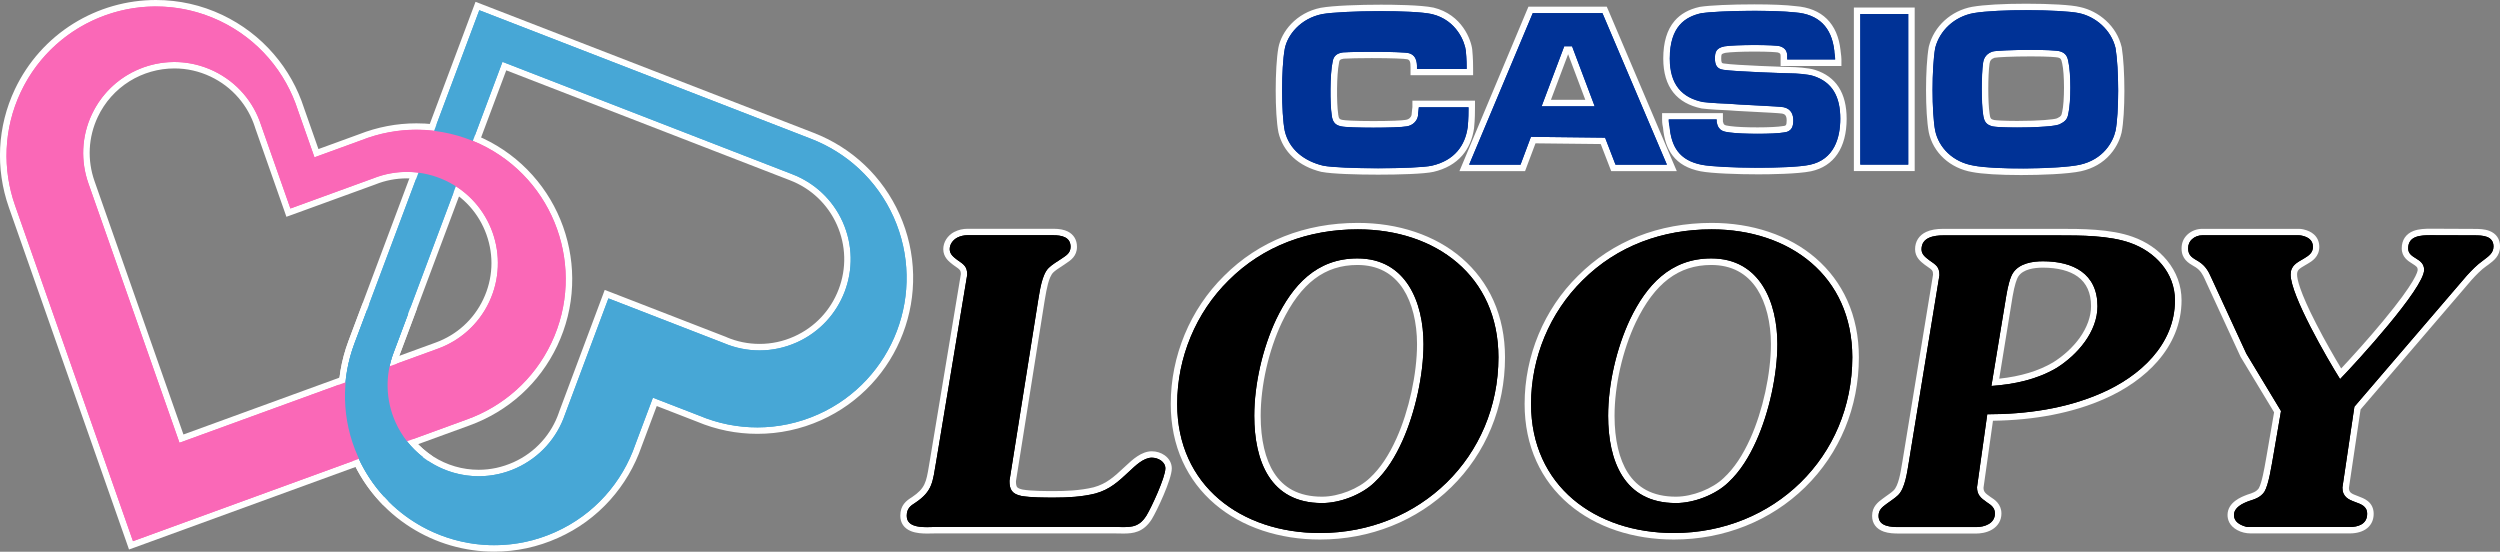 <?xml version="1.0" encoding="utf-8"?>
<!-- Generator: Adobe Illustrator 26.0.3, SVG Export Plug-In . SVG Version: 6.00 Build 0)  -->
<svg version="1.1" id="Layer_1" xmlns="http://www.w3.org/2000/svg" xmlns:xlink="http://www.w3.org/1999/xlink" x="0px" y="0px"
	 viewBox="0 0 3839 847.2" style="enable-background:new 0 0 3839 847.2;" xml:space="preserve">
<rect x="0" y="0" width="3839" height="847.2" fill="#808080" stroke="none"/>
<style type="text/css">
	.st0{fill:#47A7D6;}
	.st1{fill:#FFFFFF;}
	.st2{fill:#FA68B7;}
	.st3{fill:#003296;}
</style>
<g>
	<g>
		<g>
			<g>
				<path class="st0" d="M759,842.2c-92.2,0-176.2-54.4-213.9-138.5c-25.4-56.5-27.3-119.7-5.4-178L733.1,9.2l514.2,199.3
					c58,22.5,104,66,129.3,122.5c25.6,57.1,27.4,120.8,5.1,179.2c-22.3,58.5-66,104.8-123.1,130.5c-30.5,13.6-62.7,20.5-95.7,20.5
					c0,0,0,0,0,0c-31.3,0-61.9-6.2-90.8-18.3l-66.6-25.8L980.5,684c-10.3,30-26.3,57.2-47.4,80.7c-21.9,24.3-48.3,43.5-78.4,57
					C824.3,835.3,792.1,842.2,759,842.2z M608.8,543.8c-12.6,33.6-11.6,70.1,3.1,102.6c21.7,48.5,70.1,79.9,123.3,79.9
					c19.1,0,37.6-4,55.1-11.9c34-15.3,60.5-44.2,72.5-79.4l68.6-183.4l182.5,70.8c16.7,7,34.4,10.6,52.4,10.6c19,0,37.6-4,55.1-11.8
					c67.9-30.5,98.4-110.5,68-178.4c-14.6-32.6-41.1-57.7-74.5-70.6L774.5,101.5L608.8,543.8z"/>
				<path class="st1" d="M736,15.7l509.5,197.5c54.4,21.1,100.8,62.6,126.6,119.9c51.8,115.6,0.1,251.2-115.5,303.1
					c-30.5,13.6-62.4,20.1-93.7,20.1c-30.8,0-61-6.2-89-18l-71.3-27.6l-26.9,71.6c-19.9,58-62.8,107.8-123.1,134.8
					c-30.5,13.7-62.3,20.1-93.7,20.1c-87.6,0-171.2-50.5-209.4-135.6c-25.8-57.4-25.8-119.6-5.3-174.2L736,15.7 M735.1,731.3
					c19.1,0,38.6-3.9,57.2-12.3c36.8-16.5,63.1-46.9,75.2-82.3l66.8-178.5l177.7,68.9c17.1,7.2,35.6,11,54.3,11
					c19.1,0,38.6-4,57.2-12.3c70.5-31.6,102.1-114.4,70.5-185c-15.7-35-44.1-60.4-77.3-73.2L771.6,95L604.1,542.1
					c-12.5,33.3-12.5,71.4,3.2,106.4C630.6,700.5,681.6,731.3,735.1,731.3 M730.2,2.8l-3.5,9.4L535,523.9
					c-22.3,59.5-20.4,124.1,5.5,181.8c19.3,42.9,50.3,78.9,89.9,104c38.6,24.5,83,37.4,128.6,37.4c33.8,0,66.7-7.1,97.7-21
					c30.8-13.7,57.7-33.3,80.1-58.2c21.5-24,37.8-51.7,48.4-82.3l23.3-62.1l61.8,24c29.5,12.4,60.7,18.7,92.7,18.7
					c33.8,0,66.7-7,97.8-20.9c29.5-13.2,55.5-31.9,77.3-55.3c21.1-22.7,37.4-48.9,48.4-77.9c11.1-29,16.3-59.4,15.7-90.4
					c-0.7-32-7.7-63.2-20.9-92.7c-25.9-57.7-72.8-102.2-132.1-125.1L739.6,6.4L730.2,2.8L730.2,2.8z M735.1,721.4
					c-24.8,0-48.9-7-69.9-20.4c-21.5-13.7-38.4-33.2-48.8-56.6c-14.1-31.4-15.1-66.5-3-98.8l164-437.6l435.8,168.9
					c32.2,12.4,57.7,36.6,71.8,68c14.2,31.7,15.2,67,2.8,99.5c-12.4,32.4-36.6,58.1-68.3,72.3c-16.9,7.6-34.7,11.4-53.1,11.4
					c-17.4,0-34.4-3.4-50.5-10.2l-0.1-0.1l-0.1-0.1l-177.7-68.9l-9.4-3.6l-3.5,9.4l-66.8,178.5l0,0.1l0,0.1
					c-5.7,16.7-14.6,31.8-26.3,44.8c-12.1,13.5-26.8,24.2-43.5,31.7C771.3,717.5,753.4,721.4,735.1,721.4L735.1,721.4z"/>
			</g>
			<g>
				<path class="st2" d="M18.4,317.1c-20.6-58.7-17.4-121.9,9-177.9c19.3-40.9,49.8-75.1,88.1-98.8C152.8,17.2,195.6,5,239.4,5
					c34.7,0,68.3,7.6,99.9,22.5c29.9,14.2,55.8,33.9,77.2,58.7c20.6,23.9,36,51.4,45.7,81.6l23.7,67.4l67.1-24.4
					c27.7-11,56.8-16.5,86.4-16.5c34.7,0,68.4,7.6,100,22.5c56.6,26.8,99.4,74,120.5,132.9c21.1,58.9,18,122.5-8.8,179.1
					c-26.5,56-73.4,98.6-131.9,119.8L201.2,837.4L18.4,317.1z M267.8,100.2c-25.2,0-49.9,7-71.4,20.4c-22,13.7-39.6,33.3-50.7,56.9
					c-15.3,32.3-17.1,68.7-5.2,102.5l138.2,393.6l392-142.7c33.7-12.2,60.7-36.8,76-69.1c31.8-67.3,2.9-148-64.3-179.9
					c-18.2-8.6-37.6-13-57.6-13c-17.1,0-33.9,3.2-49.8,9.5l-132.1,48.1L396.3,194c-11.5-35.9-36.7-64.7-70.9-80.9
					C307.2,104.6,287.8,100.2,267.8,100.2z"/>
				<path class="st1" d="M239.4,9.9c32.8,0,66.2,7.1,97.8,22c59.8,28.3,101.6,79.1,120.3,137.4l25.4,72.2l71.9-26.2
					c26.8-10.6,55.5-16.2,84.7-16.2c32.9,0,66.2,7.1,97.9,22.1c114.6,54.2,163.4,190.9,109.3,305.3c-27,56.9-74.3,97.4-129.1,117.3
					L204.2,831L23.1,315.4c-19.3-55-18-117.3,8.9-174.1C71.1,58.5,153.5,9.9,239.4,9.9 M275.6,679.9l396.7-144.4
					c33.4-12.1,62.4-36.9,78.8-71.6c33-69.9,3.2-153.4-66.6-186.5c-19.3-9.1-39.7-13.5-59.8-13.5c-17.8,0-35.3,3.4-51.6,9.9
					l-127.2,46.3L401,192.5c-11.4-35.6-37-66.5-73.5-83.8c-19.3-9.1-39.7-13.5-59.8-13.5c-52.5,0-102.7,29.6-126.6,80.1
					c-16.4,34.7-17.2,72.7-5.4,106.3L275.6,679.9 M239.4,0l0,9.9L239.4,0C194.7,0,151,12.5,112.9,36.1C73.8,60.4,42.7,95.3,22.9,137
					c-27,57.2-30.3,121.7-9.2,181.7l181.1,515.6l3.3,9.5l9.5-3.4L721,653.3c59.7-21.7,107.6-65.1,134.7-122.3
					c13.8-29.2,21.5-60.2,22.8-92.2c1.3-30.9-3.4-61.4-13.8-90.7c-10.5-29.3-26.2-55.8-46.8-78.9c-21.3-23.9-47-43-76.2-56.8
					c-32.3-15.3-66.7-23-102.2-23c-30.3,0-60,5.7-88.2,16.8l-62.3,22.7l-22-62.6c-9.9-30.8-25.6-58.9-46.7-83.3
					c-21.8-25.3-48.4-45.5-78.8-60C309.2,7.7,274.8,0,239.4,0L239.4,0z M281.7,667.2L145.2,278.3c-11.5-32.6-9.7-67.7,5-98.8
					c10.7-22.7,27.6-41.6,48.8-54.8c20.7-12.8,44.5-19.6,68.8-19.6c19.3,0,37.9,4.2,55.5,12.5c16.6,7.9,31,18.8,42.9,32.6
					c11.5,13.3,20,28.5,25.4,45.3l0,0.1l0,0.1l44.9,127.7l3.3,9.5l9.5-3.4l127.2-46.3l0.1,0l0.1-0.1c15.3-6.1,31.5-9.2,48-9.2
					c19.3,0,37.9,4.2,55.5,12.5c31.4,14.9,55.1,41.1,66.8,73.8c11.7,32.7,10,68-4.9,99.4c-14.7,31.1-40.7,54.7-73.2,66.5
					L281.7,667.2L281.7,667.2z"/>
			</g>
			<g>
				<path class="st0" d="M586.2,766c-16.8-18.3-30.6-39.3-41.1-62.4c-25.4-56.5-27.3-119.7-5.4-178l20.4-54.4l3.8,0.4
					c14.7,1.4,29.6,2.7,44.1,3.9l3.7,0.3c5.2,0.4,10.4,0.9,15.4,1.4l6.4,0.6l-24.7,66c-12.6,33.6-11.6,70.1,3.1,102.6
					c9.2,20.4,22.7,37.6,40.3,51.3l4.8,3.8l-4.7,4c-9.7,8.2-18.3,18.5-26.6,28.5c-4.3,5.1-8.7,10.4-13.2,15.3
					c-6,6.5-12.4,11.6-19.6,17.2l-3.6,2.8L586.2,766z"/>
				<path class="st1" d="M563.5,476.5c15.9,1.5,31.9,2.9,47.8,4.3c5.2,0.4,10.2,0.9,15.3,1.4l-22.5,60
					c-12.5,33.3-12.5,71.4,3.2,106.4c9.7,21.7,24.3,39.6,41.8,53.2c-15.1,12.8-27.3,30-40.3,44.3c-5.9,6.4-12.4,11.5-19,16.6
					c-16.2-17.6-29.8-38.1-40.2-61.1c-25.8-57.4-25.8-119.6-5.3-174.2L563.5,476.5 M556.9,465.8l-2.7,7.1l-19.1,50.8
					c-22.3,59.6-20.4,124.1,5.5,181.8c10.6,23.6,24.7,45.1,41.9,63.7l6.2,6.7l7.2-5.6c7.4-5.7,14-11,20.2-17.7
					c4.6-5,9-10.3,13.4-15.5c8.2-9.8,16.7-20,26-27.9l9.3-7.9l-9.7-7.5c-16.9-13.2-30-29.8-38.8-49.4c-14.1-31.4-15.1-66.5-2.9-98.8
					l22.5-60l4.5-12.1l-12.9-1.3c-5-0.5-10.2-1-15.5-1.4l-3.5-0.3c-14.5-1.3-29.5-2.6-44.2-4L556.9,465.8L556.9,465.8z"/>
			</g>
		</g>
		<g>
			<g>
				<g>
					<path d="M1423.2,814.5c-6.2,0-15.4-0.3-22.6-3.3c-8.6-3.5-13.2-10.1-13.2-19c0-13.6,7.1-19.1,15.7-24.4
						c22.1-14.9,24-26.4,28.2-51.5c0.4-2.6,0.9-5.3,1.4-8.2l47.7-286.6c-0.1-9.2-3.1-11.3-11.7-17.2l-1.5-1.1l-1.1-0.9
						c-5.6-4.3-12.6-9.8-12.6-19.7c0-8.8,5.6-17.5,14.3-22.1c5.5-2.8,11.8-4.3,18.2-4.3h131.6c8.5,0,15,1.2,20,3.7
						c7.4,3.7,11.3,10.3,11.3,19c0,11.7-7.7,16.8-14.5,21.3c-0.6,0.4-1.2,0.8-1.8,1.2l-0.1,0.1c-3.6,2.3-14.7,9.3-18.7,13.4
						c-8.2,8.2-11.5,28-13.7,41.2c-0.3,1.8-0.6,3.6-0.9,5.2l-44.1,277.4c0.1,11,2.3,15.5,14.3,18c14.3,2.4,34.9,2.4,49.9,2.4
						c15.8,0,39.3-0.6,61.2-6c21-5.7,33-16.8,49.5-32.2l2.6-2.5c9.3-8.7,22-20.6,36-20.6c12.4,0,25.8,8.2,25.8,21.5
						c0,15.4-23,64.1-30.1,75.4c-11.5,18.2-24.6,19.6-39.2,19.6c-2.2,0-4.4,0-6.7-0.1c-2.5,0-5.1-0.1-7.8-0.1h-274.2
						c-1.5,0-3.4,0.1-5.3,0.1C1428.7,814.4,1426,814.5,1423.2,814.5z"/>
					<path class="st1" d="M1617.6,361.3c12.2,0,26.4,2.5,26.4,17.7c0,9.8-6.8,13.4-14.1,18.4c-4.9,3.1-15.3,9.7-19.6,14.1
						c-10.4,10.4-13.4,34.9-15.9,48.9l-44.2,277.9c0,13.4,3.7,20.2,18.4,23.3c14.7,2.5,35.5,2.5,50.8,2.5c20.8,0,42.3-1.2,62.5-6.2
						c22.7-6.2,35.5-18.4,52.6-34.3c8.6-8,21.4-20.8,34.3-20.8c9.7,0,20.8,6.2,20.8,16.5c0,13.4-21.4,60-29.3,72.8
						c-9.8,15.5-20.4,17.3-35,17.3c-4.4,0-9.3-0.2-14.6-0.2h-274.2c-3.5,0-8.2,0.3-13.2,0.3c-14.1,0-30.9-2-30.9-17.4
						c0-11,5.5-15.3,13.4-20.2c26.4-17.7,26.4-31.8,31.8-63.1l47.7-287c0-12.8-5.5-15.9-15.3-22.7c-5.5-4.3-11.6-8.6-11.6-16.5
						c0-7.4,4.9-14.1,11.6-17.7c4.9-2.5,10.4-3.7,15.9-3.7H1617.6 M1617.6,351.3H1486c-7.3,0-14.3,1.6-20.4,4.8l-0.1,0l-0.1,0
						c-10.4,5.5-16.9,15.7-16.9,26.5c0,12.4,8.7,19.1,14.5,23.6l1,0.7l0.2,0.2l0.3,0.2l1.4,1c8,5.5,9.5,6.5,9.6,12.7l-47.6,286.1
						c-0.5,2.9-1,5.6-1.4,8.2c-4.2,25.1-5.8,34.5-26,48.1c-9.1,5.6-18,12.5-18,28.6c0,11,5.8,19.4,16.3,23.6
						c8,3.3,17.8,3.7,24.5,3.7c2.9,0,5.6-0.1,8-0.1c1.9-0.1,3.7-0.1,5.2-0.1h274.2c2.7,0,5.2,0,7.7,0.1c2.4,0,4.6,0.1,6.8,0.1
						c14.9,0,30.5-1.7,43.4-21.9l0,0l0,0c7.7-12.4,30.8-61.2,30.8-78c0-8-3.9-15.2-10.9-20.2c-5.5-4-12.8-6.2-19.8-6.2
						c-16,0-30.1,13.2-39.4,21.9c-0.6,0.5-1.1,1-1.6,1.5l-1,0.9c-16,14.9-27.5,25.6-47.3,31c-21.4,5.2-44.4,5.8-60,5.8
						c-14.8,0-35.1,0-49-2.3c-4.5-1-7.4-2.3-8.6-3.9c-1.1-1.5-1.7-4.4-1.7-8.9l44-277c0.3-1.6,0.6-3.3,0.9-5.1
						c2-11.7,5.3-31.4,12.3-38.4l0,0l0,0c2.4-2.5,8.4-6.7,17.8-12.7l0.1-0.1l0.1-0.1c0.6-0.4,1.2-0.8,1.8-1.2
						c7.1-4.7,16.7-11.1,16.7-25.4c0-10.6-5-18.9-14.1-23.5C1634.1,352.7,1626.8,351.3,1617.6,351.3L1617.6,351.3z"/>
				</g>
				<g>
					<path d="M2026.8,823.6c-61.7-0.1-117.8-18.9-158-53.1c-43.2-36.8-66.1-88.7-66.1-150.2c0-72.4,29.3-142.8,80.4-193.2
						c52.2-52.2,122-79.8,201.8-79.8c61.2,0,116.7,18.7,156.2,52.6c42.4,36.4,64.8,87.8,64.8,148.8c0,75.1-28.8,144.7-81,195.9
						C2173,795.5,2102.6,823.6,2026.8,823.6L2026.8,823.6z M2084.4,401.9c-52.3,0-90.5,28.8-120.3,90.8
						c-20.7,43.9-33.1,98.5-33.1,145.9c0,37.3,7.3,68.4,21.2,90c16.6,25.9,42.8,39,77.9,39l0.3,0c26.4,0,58.8-12.8,76.9-30.3
						c16.1-15,29.8-35.3,41.8-62.1c19.4-43.1,32-100.7,32-146.6c0-34.2-7.7-65.1-21.8-87C2142.3,415.2,2117.2,401.9,2084.4,401.9z"
						/>
					<path class="st1" d="M2085,352.2c119.9,0,216,71.6,216,196.4c0,153-120.5,269.9-274.2,269.9c-120.5-0.1-219.1-72.3-219.1-198.3
						c0-71,28.7-140.1,79-189.7C1939.9,377.4,2009.7,352.2,2085,352.2 M2030.3,772.5c27.4,0,60.8-12.8,80.3-31.7
						c19-17.7,32.4-40.4,42.9-63.7c19.6-43.5,32.4-101.5,32.4-148.7c0-63.7-26.4-131.6-101.5-131.6c-63.1,0-99.8,41.6-124.8,93.6
						c-20.8,44.1-33.6,99.8-33.6,148.1c0,68.5,23.9,134,104,134C2030.1,772.5,2030.2,772.5,2030.3,772.5 M2085,342.3
						c-81.2,0-152.2,28.1-205.3,81.3c-52.1,51.3-81.9,123-81.9,196.7c0,32,6.1,61.7,18.2,88.2c11.5,25.3,28.2,47.4,49.7,65.7
						c20.7,17.6,45.2,31.2,73,40.5c27.4,9.1,57.1,13.8,88.2,13.8c77.1,0,148.8-28.6,201.7-80.4c53.2-52.1,82.5-122.9,82.5-199.4
						c0-31.7-6-61.1-17.8-87.4c-11.3-25.1-27.7-47-48.7-65.1c-20.3-17.5-44.5-31-72-40.2C2145.5,346.9,2116,342.3,2085,342.3
						L2085,342.3z M1968.6,494.8c28.9-60,65.7-87.9,115.8-87.9c31,0,54.7,12.6,70.6,37.3c13.5,21.1,21,51.1,21,84.3
						c0,45.3-12.4,102.1-31.5,144.6c-11.8,26.2-25,46-40.6,60.5l-0.1,0.1l-0.1,0.1c-17.3,16.8-48.2,28.9-73.4,28.9l-0.3,0
						c-17.6,0-32.8-3.4-45.4-10.1c-11.4-6.1-20.9-15-28.3-26.6c-13.3-20.8-20.4-51-20.4-87.3
						C1935.9,591.9,1948.1,538.1,1968.6,494.8L1968.6,494.8z"/>
				</g>
				<g>
					<path d="M2570.2,823.6c-61.7-0.1-117.8-18.9-158-53.1c-43.2-36.8-66.1-88.7-66.1-150.2c0-72.4,29.3-142.8,80.4-193.2
						c52.2-52.2,122-79.8,201.8-79.8c61.2,0,116.7,18.7,156.2,52.6c42.4,36.4,64.8,87.8,64.8,148.8c0,75.1-28.8,144.7-81,195.9
						C2716.5,795.5,2646.1,823.6,2570.2,823.6L2570.2,823.6z M2627.8,401.9c-52.3,0-90.5,28.8-120.3,90.8
						c-20.7,43.9-33.1,98.5-33.1,145.9c0,37.3,7.3,68.4,21.2,90c16.6,25.9,42.8,39,77.9,39l0.3,0c26.4,0,58.8-12.8,76.9-30.3
						c16.1-15,29.8-35.3,41.8-62.1c19.4-43.1,32-100.7,32-146.6c0-34.2-7.7-65.1-21.8-87C2685.7,415.2,2660.6,401.9,2627.8,401.9z"
						/>
					<path class="st1" d="M2628.4,352.2c119.9,0,216,71.6,216,196.4c0,153-120.5,269.9-274.2,269.9
						c-120.5-0.1-219.1-72.3-219.1-198.3c0-71,28.7-140.1,79-189.7C2483.3,377.4,2553.1,352.2,2628.4,352.2 M2573.7,772.5
						c27.4,0,60.8-12.8,80.3-31.7c19-17.7,32.4-40.4,42.9-63.7c19.6-43.5,32.4-101.5,32.4-148.7c0-63.7-26.4-131.6-101.5-131.6
						c-63.1,0-99.8,41.6-124.8,93.6c-20.8,44.1-33.6,99.8-33.6,148.1c0,68.5,23.9,134,104,134
						C2573.5,772.5,2573.6,772.5,2573.7,772.5 M2628.4,342.3c-81.2,0-152.2,28.1-205.3,81.3c-52.1,51.3-81.9,123-81.9,196.7
						c0,32,6.1,61.7,18.2,88.2c11.5,25.3,28.2,47.4,49.7,65.7c20.7,17.6,45.2,31.2,73,40.5c27.4,9.1,57.1,13.8,88.2,13.8
						c77.1,0,148.8-28.6,201.7-80.4c53.2-52.1,82.5-122.9,82.5-199.4c0-31.7-6-61.1-17.8-87.4c-11.3-25.1-27.7-47-48.7-65.1
						c-20.3-17.5-44.5-31-72-40.2C2688.9,346.9,2659.4,342.3,2628.4,342.3L2628.4,342.3z M2512,494.8c28.9-60,65.7-87.9,115.8-87.9
						c31,0,54.7,12.6,70.6,37.3c13.5,21.1,21,51.1,21,84.3c0,45.3-12.4,102.1-31.5,144.6c-11.8,26.2-25,46-40.6,60.5l-0.1,0.1
						l-0.1,0.1c-17.3,16.8-48.2,28.9-73.4,28.9l-0.3,0c-17.6,0-32.8-3.4-45.4-10.1c-11.4-6.1-20.9-15-28.3-26.6
						c-13.3-20.8-20.4-51-20.4-87.3C2479.3,591.9,2491.5,538.1,2512,494.8L2512,494.8z"/>
				</g>
				<g>
					<path d="M2916.5,814.3c-7.5,0-15.4-0.3-22.1-2.6c-12.1-4.2-14.7-12.9-14.7-19.4c0-11.9,7.6-17.5,14.3-22.4
						c1.5-1.1,3.4-2.5,5.4-3.9c4.3-3,9.1-6.4,11.8-9.1l0.1-0.1c8.7-8.2,12.1-29.1,14.3-42.8c0.3-1.6,0.5-3.2,0.8-4.6l47.1-287.2
						c-0.1-9.3-2.9-11.3-11.1-16.9c-0.9-0.6-1.8-1.2-2.7-1.9l-0.1-0.1l-1.1-0.8c-5.6-4.3-12.6-9.8-12.6-19.7
						c0-12,6.7-26.4,38.6-26.4h176.2c35.3,0,79.2,0,112.5,11.9c43.6,15.4,71.8,51.8,71.8,92.8c0,32.9-12,63.3-35.5,90.4
						c-20,22.9-47.9,42.6-80.6,56.8c-48.7,21.3-106.8,32.4-172.7,32.8l-15.2,107.4c0.1,8.9,3.9,12.5,13.1,18.8
						c7.3,4.6,14.5,10.1,14.5,21.3c0,17.8-16.9,25.8-33.7,25.8H2916.5z M3136.9,406.1c-14.3,0-33.2,2.7-41.7,15.5
						c-3.4,4.9-7,17.2-9.7,33l-21.6,132.6c36.9-3.3,66.8-11.9,91.2-26.3c16.6-10.4,31.6-24.2,42.2-39c12.1-16.8,18.4-34.6,18.4-51.7
						c0-22-7.5-38.6-22.4-49.4C3180.1,411.3,3160.6,406.1,3136.9,406.1z"/>
					<path class="st1" d="M3160.6,361.4c34.3,0,78.4,0,110.8,11.6c38,13.4,68.5,45.8,68.5,88.1c0,67.9-53.8,116.9-113.2,142.6
						c-54.5,23.9-115.1,32.4-175,32.4l-15.8,112c0,11.6,5.5,16.5,15.3,23.3c6.8,4.3,12.2,8.6,12.2,17.1c0,15.3-15.9,20.8-28.7,20.8
						h-118.2c-12.2,0-31.8-0.6-31.8-17.1c0-9.1,5.5-13.4,12.2-18.4c4.9-3.7,13.4-9.1,17.7-13.4c11-10.4,14.1-36.1,16.5-50.2
						l47.1-287.6c0-13.4-5.5-15.9-15.9-23.3c-5.5-4.3-11.6-8.6-11.6-16.5c0-18.4,19-21.4,33.6-21.4H3160.6 M3058,592.7
						c34.9-2.5,69.7-9.8,99.8-27.5c32.4-20.2,63.1-55.7,63.1-94.9c0-50.2-37.3-69.1-83.8-69.1c-15.9,0-36.1,3.1-45.8,17.7
						c-4.3,6.2-8,20.2-10.4,34.9L3058,592.7 M3160.6,351.4h-176.2c-11,0-19.6,1.5-26.5,4.7c-11,5.1-17.1,14.6-17.1,26.6
						c0,12.4,8.7,19.1,14.5,23.6l1,0.7l0.2,0.2l0.2,0.1c0.9,0.7,1.9,1.3,2.7,1.9c7.8,5.4,8.9,6.2,9,12.5l-47,286.8
						c-0.2,1.4-0.5,2.9-0.8,4.6c-2,12.3-5.3,32.9-12.8,40l-0.1,0.1l-0.1,0.1c-2.4,2.4-7.2,5.8-11.1,8.5c-2,1.4-3.9,2.7-5.5,4
						c-6.9,5.1-16.2,12-16.2,26.4c0,11.6,6.4,20.1,18,24.2c7.4,2.6,15.8,2.9,23.7,2.9h118.2c5.2,0,15.3-0.8,24.2-6
						c9.3-5.5,14.5-14.3,14.5-24.7c0-14.7-10.8-21.7-16.7-25.4c-8.9-6.1-10.7-8.4-10.8-14.3l14.5-102.8
						c64.8-0.9,122.1-12.1,170.4-33.2c33.4-14.5,61.9-34.6,82.4-58.1c11.6-13.3,20.5-27.6,26.7-42.6c6.7-16.3,10.1-33.5,10.1-51.1
						c0-22.3-7.7-43.5-22.3-61.2c-13.3-16.2-31.6-28.8-52.9-36.3C3240.7,351.4,3196.3,351.4,3160.6,351.4L3160.6,351.4z
						 M3090.5,455.4c3-17.7,6.6-27.7,8.8-30.9l0.1-0.1l0.1-0.1c7.3-11,24.5-13.3,37.6-13.3c22.6,0,41.1,4.8,53.5,13.8
						c13.5,9.8,20.4,25.1,20.4,45.3c0,16-6.1,32.8-17.5,48.8c-10.2,14.2-24.7,27.6-40.8,37.6c-22.4,13.2-49.6,21.4-82.7,25
						L3090.5,455.4L3090.5,455.4z"/>
				</g>
				<g>
					<path d="M3456.2,814.2c-6.5,0-12.7-1.5-18.1-4.4c-8.3-4.5-12.5-10.8-12.5-19c0-16.4,18.8-23.4,25.9-26l0.1,0l0.7-0.2
						c9-2.9,15.6-4.9,20.7-12c5.2-8.7,9.1-31.2,11.5-44.6c0.4-2.5,0.8-4.8,1.2-6.8l11.9-69.1l-52.4-86.8l-54-117.1
						c-3.9-8.9-7.6-16.2-17.1-22.3c-0.8-0.5-1.6-1-2.4-1.4c-8.1-4.7-16.4-9.6-16.4-23c0-7.3,2.5-13.1,7.5-17.8
						c5.1-4.8,12-7.4,19.4-7.4h147.6c2.2,0,4.4,0.2,6.4,0.7c13.7,3.2,20.6,10.6,20.6,22c0,12.6-9.6,18.3-15.9,22
						c-0.8,0.5-1.6,0.9-2.3,1.3c-11.1,6.4-16,9.6-16,19.4c0,8.9,5.2,29.7,30,78.1c15.2,29.6,32.1,58.4,41.7,74.2
						c15.1-15.9,43.6-47,69.3-78c48.7-58.9,54-76.7,54-81.6c0-6.7-3.8-9.4-10.5-13.6c-6.2-3.9-13.9-8.7-13.9-19.4
						c0-10.7,5.2-18.4,14.9-22.1c7.4-2.8,16.4-3.1,25-3.1l66.7,0.2c10.3,0,34.3,0,34.3,22.1c0,12-8.3,18.2-15.7,23.7
						c-0.7,0.5-1.5,1.1-2.2,1.7l-0.2,0.1c-9.4,6.5-17.3,15-24.2,22.5l-171.6,200.1L3602.1,749c0.1,10.7,6.3,13.5,17.1,17.5
						c9.3,3.4,20.9,7.7,20.9,22.5c0,15.8-11.9,25.2-31.9,25.2H3456.2z"/>
					<path class="st1" d="M3733,361.2l66.7,0.2c12.2,0,29.3,0.6,29.3,17.1c0,10.4-8,15.3-15.9,21.4c-9.7,6.8-17.7,15.3-25.1,23.3
						l-172.6,201.3l-18.4,124.2c0,28.7,38,16.5,38,40.4c0,15.9-14.1,20.2-27,20.2h-151.9c-5.5,0-10.9-1.2-15.7-3.8
						c-5.8-3.1-9.9-7.6-9.9-14.6c0-11.6,12.8-17.7,22.7-21.4c9.7-3.1,17.7-5.5,23.9-14.1c6.8-11,11-40.4,13.4-53.2l12.2-71
						l-53.2-88.1l-53.9-116.9c-4.3-9.7-8.6-17.7-19-24.5c-9.1-5.5-16.5-8.6-16.5-20.2c0-6.4,2.3-10.8,5.9-14.1
						c4.3-4,10.1-6.1,16-6.1h147.6c1.8,0,3.5,0.2,5.3,0.6c9.2,2.1,16.8,6.6,16.8,17.1c0,9.1-6.2,13.4-13.4,17.7
						c-11.6,6.8-20.8,11-20.8,25.1c0,31.8,56.3,129.1,75.9,160.3c25.1-25.7,129.1-139.5,129.1-167.7c0-19-24.5-16.5-24.5-33
						C3698.1,361.8,3717.7,361.2,3733,361.2 M3733,351.2L3733,351.2c-9,0-18.5,0.3-26.8,3.4c-11.7,4.5-18.1,14-18.1,26.7
						c0,13.5,9.8,19.6,16.3,23.6c6.5,4.1,8.2,5.5,8.2,9.4c0,2.4-2.5,17.7-52.9,78.4c-23.2,28.1-48.8,56.3-64.6,73.1
						c-9.9-16.4-24.7-42-38.2-68.3c-25.7-50-29.5-69-29.5-75.8c0-6.7,2.4-8.7,13.5-15.1c0.8-0.4,1.5-0.9,2.3-1.3l0,0l0,0
						c6.9-4,18.3-10.8,18.3-26.3c0-7.7-2.9-14.3-8.3-19.1c-4-3.6-9.3-6.1-16.2-7.7c-2.4-0.6-4.9-0.8-7.5-0.8h-147.6
						c-8.6,0-16.7,3.1-22.8,8.7c-6,5.6-9.1,12.8-9.1,21.4c0,16.2,10.5,22.4,18.9,27.3c0.7,0.4,1.5,0.9,2.3,1.3
						c7.6,5,10.9,10.4,15.2,20l0,0.1l0,0.1l53.9,116.9l0.2,0.5l0.3,0.5l51.3,84.9l-11.6,67.3c-0.4,1.9-0.8,4.3-1.2,6.7
						c-2.1,12.2-6.1,34.7-10.7,42.7c-3.9,5.3-8.7,7-18,9.9l-0.5,0.2l-0.2,0.1l-0.2,0.1c-7.2,2.7-29.1,10.9-29.1,30.7
						c0,6.9,2.6,16.6,15.1,23.3c6.1,3.3,13.2,5,20.5,5h151.9c22.8,0,36.9-11.5,36.9-30.1c0-8.2-3.1-14.9-9.2-19.7
						c-4.6-3.6-9.9-5.6-15-7.5c-10.7-3.9-13.6-5.7-13.8-12.5l17.9-120.6l170.6-199c6.7-7.3,14.4-15.5,23.3-21.7l0.2-0.1l0.2-0.1
						c0.7-0.6,1.4-1.1,2.2-1.6c7.9-5.9,17.7-13.2,17.7-27.7c0-11.4-5.9-20-16.5-24c-7.3-2.8-15.6-3-22.8-3L3733,351.2L3733,351.2
						L3733,351.2z"/>
				</g>
			</g>
			<g>
				<g>
					<path class="st3" d="M3103.8,263.6c-32.7,0-59.7-1.6-74-4.5c-32-5.4-56.6-27.9-62.9-57.4c-5.5-28.9-5.5-97.6,0-129l0-0.2l0-0.2
						c7.4-29.1,32-51.6,62.8-57.2c17.1-2.9,46.8-4.6,81.6-4.6c36.5,0,68.8,1.8,82.1,4.6c29.1,6.2,53.2,29.2,60,57.3l0,0.2l0,0.2
						c5.5,32.8,5.5,101.5,0,128.9l0,0.1c-5,21.8-23,47.9-58.6,55.9C3178.6,261.4,3142.8,263.6,3103.8,263.6
						C3103.8,263.6,3103.8,263.6,3103.8,263.6z M3061.1,189.3c3.4,0.7,16.3,1.5,36.6,1.5c36.3,0,59.7-2.4,63.4-4.6l0.4-0.3l0.6-0.3
						c6.8-3.4,8.3-6,9.3-12.3l0-0.2l0-0.2c3.8-16.4,3.8-60.1,0-76.6l0-0.2l0-0.2c-1.2-7.4-3.3-10.3-8.7-12.1l-0.2-0.1l-0.2-0.1
						c-1.9-0.8-13.3-2.1-43.5-2.1c-28.9,0-53.3,1.2-57.4,2.3c-6.7,2.3-10.3,6.5-11.3,13.3c-2.6,18.4-2.6,60.4,0,77.4l0,0.1
						C3051.5,184.6,3053.5,187.3,3061.1,189.3z M2116.3,263.4c-31.4,0-70.4-1.1-85.6-4.1l-0.2,0c-33.2-7.9-56-28.8-62.6-57.2l0-0.1
						c-5.5-27.3-5.5-97.6,0-127.6c4.2-22.6,25.2-50.3,61.4-57.5l0.1,0c15.7-2.8,52.4-4.6,91.1-4.6c17.7,0,60.8,0.5,79.3,4.6
						c41.7,10,54.5,47.1,56,60.5c1.3,13.6,1.3,23.3,1.3,28.6v5h-86.2v-5c0-0.4,0-0.9,0-1.4c0.1-9.4-1.2-15.7-8.5-17.9l-0.2,0
						c-3-1-23.3-2-56.1-2c-19,0-36,0.4-43.5,0.9c-7.6,1.1-10.7,3.9-11.6,10.5l0,0.2l0,0.2c-3.7,17.4-3.9,62.3-1.2,79.7l0,0.1l0,0.1
						c1,10.2,5.1,11.8,10.8,13l0.2,0c4.4,1.1,24.1,1.9,48,1.9c24.3,0,44.5-0.8,50.2-1.9l0.1,0l0.1,0c6.7-0.9,11.9-5.6,13.1-11.6
						c0-2.4,0.4-5.5,0.8-8.1c0.2-1.8,0.5-3.9,0.5-4.7v-5h86.2v5c0,5.7,0,19-1.3,31.3l0,0.2c-4.7,33.4-25,55.2-58.6,63
						C2186.3,262.3,2147.8,263.4,2116.3,263.4z M2700.1,262.6c-38.1,0-73.4-1.9-87.8-4.6c-18-3.5-31-10.8-39.8-22.3
						c-7.6-10-12.1-23.3-13.7-40.7c-1.3-5.8-1.3-10.1-1.3-11.5v-5h83.5v8.5c1.9,9.5,6.6,10.2,13.7,11.2c0.7,0.1,1.5,0.2,2.2,0.3
						c8.4,1.2,24.6,2,42.2,2c17.6,0,32.5-0.7,39.1-1.9l0.2,0l0.2,0c8.6-0.8,10.2-5.3,10.2-13.7c0-11.5-6.2-14.2-10.8-15.2l-0.2,0
						c-3-0.7-27.8-1.9-45.9-2.9c-17.5-0.9-32.6-1.7-37.3-2.2c-5.2-0.1-31.2-1.4-40.4-2.7l-0.2,0l-0.2,0
						c-36.4-7.5-54.8-31.7-54.8-71.7c0-42.2,17-66.6,52-74.4l0.2,0l0.2,0c14.4-2.3,47.5-3.8,82.5-3.8c26.4,0,48.8,0.9,63.1,2.4
						c38.1,2.9,60.4,24.7,64.7,63.3l0,0.3v0.3c0,1.5,0.2,3.1,0.5,4.9c0.4,2.4,0.8,5.2,0.8,8.4v5h-83.5V85.9c0-5.4-2.1-8.3-7.3-10
						l-0.1,0l-0.1-0.1c-1.9-0.6-13.8-1.7-37.5-1.7c-20.2,0-38.4,0.8-45.4,1.9c-10.2,2.1-10.6,5.9-10.6,13.8c0,8.6,2.2,11.7,8.9,12.5
						l0.2,0c16.8,2.6,94.6,5.3,102.2,5.3c8,0,27.5,1.3,36.4,4.2c30.2,9.6,44.9,32.6,44.9,70.3c0,41.8-18,68.7-50.8,75.8
						C2760,262.1,2717.4,262.6,2700.1,262.6z M2851.7,257.9V16.6h83.5v241.3H2851.7z M2477.4,257.9l-16-41.5l-107-1.2l-16,42.7
						h-89.8l101.8-242.7H2464l103.2,242.7H2477.4z M2441.6,158.3l-31-82.3h-5.2l-31.1,82.3H2441.6z"/>
					<path class="st1" d="M3111.3,15.6c34.3,0,67.7,1.7,81.1,4.5c25.4,5.4,49.4,25.5,56.2,53.6c5.4,32.1,5.4,100.4,0,127.1
						c-4,17.3-18.7,44.1-54.8,52.1c-16.9,3.7-54.3,5.7-90.1,5.7c-29.5,0-58-1.4-73.1-4.4c-32.1-5.4-53.5-28-58.9-53.5
						c-5.4-28.1-5.4-96.4,0-127.1c6.8-26.8,29.4-48.1,58.9-53.5C3049,17,3080.5,15.6,3111.3,15.6 M3097.7,195.8
						c28,0,61.7-1.6,66.5-5.8c8.1-4,10.7-8,12-16c4-17.3,4-61.5,0-78.9c-1.3-8-4-13.3-12-16c-4.2-1.8-24.1-2.5-45.5-2.5
						c-25.8,0-53.8,1.1-58.9,2.5c-8.1,2.7-13.4,8.1-14.7,17.4c-2.7,18.7-2.7,61.5,0,78.9c1.4,10.6,4,16,14.7,18.7
						C3064.6,195.1,3080.1,195.8,3097.7,195.8 M2693.9,16.6c24,0,47.5,0.7,62.7,2.4c36.1,2.7,56.2,22.8,60.2,58.9
						c0,4,1.3,8,1.3,13.3h-73.6v-5.4c0-6.7-2.7-12-10.7-14.7c-3.4-1.3-20.8-2-39.3-2c-18.6,0-38.3,0.7-46.3,2
						c-13.4,2.7-14.7,9.3-14.7,18.7s2.6,16.1,13.3,17.4c17.3,2.7,96.3,5.4,102.9,5.4c8.1,0,26.8,1.3,34.8,4
						c29.4,9.3,41.5,32.1,41.5,65.5c0,29.4-9.3,62.9-46.8,70.9c-15.2,3.2-46.9,4.5-79,4.5c-35.8,0-72.1-1.7-86.8-4.5
						c-34.8-6.8-46.8-28.1-49.5-58.9c-1.3-5.4-1.3-9.4-1.3-10.7h73.6v4c2.7,14.7,12,14.7,20.1,16c9.4,1.3,26.5,2,43,2
						c16.5,0,32.6-0.7,39.9-2c13.4-1.3,14.7-10.6,14.7-18.7c0-8.1-2.7-17.4-14.7-20.1c-5.4-1.4-74.9-4.1-84-5.3
						c-4,0-30.7-1.4-40.1-2.7c-32.1-6.7-50.8-26.8-50.8-66.8c0-49.4,24.1-64.1,48.1-69.5C2626.9,18,2660.9,16.6,2693.9,16.6
						 M2120.6,17.1c32.7,0,64.3,1.4,78.2,4.5c38.8,9.3,50.8,44.2,52.1,56.2c1.3,13.3,1.3,22.8,1.3,28h-76.3c0-5.4,1.3-20.1-12-24.1
						c-4.7-1.6-32-2.2-57.6-2.2c-18.5,0-36.2,0.3-44,0.9c-9.3,1.3-14.7,5.4-16,14.7c-4,18.6-4,64-1.3,81.5
						c1.3,13.3,8.1,16,14.7,17.4c5.4,1.3,27.1,2,49.2,2s44.5-0.7,51.2-2c9.3-1.3,16-8.1,17.4-16c0-4,1.3-10.7,1.3-13.3h76.3
						c0,5.4,0,18.7-1.3,30.7c-4,28-20.1,50.8-54.8,58.9c-12,2.7-47.1,4-82.6,4c-35.4,0-71.2-1.3-84.6-4c-28-6.7-52.1-24.1-58.9-53.5
						c-5.4-26.8-5.4-96.3,0-125.7c4-21.4,24.1-46.8,57.5-53.5C2046.5,18.8,2084.2,17.1,2120.6,17.1 M2460.7,20.2l99,232.7h-78.9
						l-16-41.5l-113.9-1.3l-16,42.8h-78.9l97.7-232.7H2460.7 M2367.3,163.3h81.6L2414.1,71h-12L2367.3,163.3 M2930.3,21.5v231.3
						h-73.6V21.5H2930.3 M3111.3,5.7c-35.1,0-65.1,1.7-82.4,4.7l-0.1,0l-0.1,0c-32.7,6-58.9,29.9-66.7,60.9l-0.1,0.4l-0.1,0.4
						c-5.6,31.8-5.5,101.5,0,130.7l0,0.1l0,0.1c6.6,31.5,32.9,55.5,66.8,61.2c14.7,2.9,42,4.6,74.9,4.6c29.9,0,72-1.5,92.2-5.9l0,0
						l0,0c18.2-4.1,33.3-12.7,44.7-25.7c11.5-13.1,16-26.8,17.6-33.9l0-0.1l0-0.1c5.6-27.8,5.6-97.5,0.1-130.7l-0.1-0.3l-0.1-0.3
						c-3.7-15.3-12-29.3-24.1-40.3c-11.2-10.3-25.3-17.6-39.7-20.7C3180.8,7.5,3148.2,5.7,3111.3,5.7L3111.3,5.7z M3062.8,88.7
						c4.2-0.9,27.1-2.1,56-2.1c27.8,0,39.4,1.2,41.8,1.8l0.1,0.1l0.4,0.1c2.8,0.9,4.3,1.7,5.4,8.2l0.1,0.3l0.1,0.3
						c3.7,16,3.7,58.5,0,74.4l-0.1,0.3l-0.1,0.3c-0.8,4.8-1.4,6.1-6.6,8.7l-1.1,0.5l-0.3,0.2c-4.7,1.7-26,3.9-60.8,3.9
						c-21,0-32.8-0.9-35.5-1.4c-5-1.3-6-1.8-7.1-10.3l0-0.1l0-0.1c-2.5-16.4-2.5-58.3,0-75.9l0,0l0,0
						C3055.8,93,3057.9,90.4,3062.8,88.7L3062.8,88.7z M2693.9,6.7c-35.2,0-68.7,1.5-83.3,3.8l-0.3,0l-0.3,0.1
						c-16.7,3.7-29.3,10.8-38.5,21.5c-11.6,13.5-17.4,32.9-17.4,57.8c0,21.7,5.2,39.3,15.5,52.2c9.8,12.3,24.4,20.5,43.2,24.4
						l0.3,0.1l0.3,0c9.5,1.3,34.8,2.7,40.8,2.8c4.7,0.5,17.5,1.2,37.3,2.2c17.4,0.9,41.2,2.1,45.1,2.8l0.1,0
						c3.5,0.8,6.9,2.2,6.9,10.4c0,7.9-1.3,8.4-5.7,8.8l-0.4,0l-0.4,0.1c-6.2,1.1-21.1,1.9-38.2,1.9c-17.3,0-33.2-0.7-41.5-1.9
						c-0.7-0.1-1.4-0.2-2.2-0.3c-6.7-1-8.3-1.2-9.5-6.8v-3v-9.9h-9.9h-73.6h-9.9v9.9c0,1.6,0,6.2,1.4,12.3
						c1.7,18.2,6.5,32.2,14.7,42.9c9.6,12.5,23.6,20.4,42.8,24.2c17,3.3,56.8,4.7,88.7,4.7c17.5,0,60.5-0.5,81.1-4.7l0,0l0,0
						c35.3-7.6,54.7-36.2,54.7-80.6c0-39.6-16.3-64.8-48.3-75c-10.3-3.4-31.4-4.5-37.9-4.5c-7.4,0-85.3-2.7-101.4-5.3l-0.2,0l-0.2,0
						c-0.9-0.1-3-0.4-3.6-1.3c-0.3-0.5-1-2-1-6.3c0-1.3,0-5.3,0.8-6.5c0.4-0.6,2.2-1.6,5.8-2.4c6.8-1.1,24.6-1.9,44.5-1.9
						c21.7,0,33.5,0.9,36,1.4l0.2,0.1c3.4,1.1,3.9,2.3,3.9,5.3v5.4v9.9h9.9h73.6h9.9v-9.9c0-3.6-0.5-6.7-0.8-9.1
						c-0.2-1.7-0.5-3.1-0.5-4.2v-0.5l-0.1-0.5c-2.2-20.4-9.3-36.5-20.9-48c-11.7-11.6-28-18.2-48.2-19.7
						C2743,7.6,2720.5,6.7,2693.9,6.7L2693.9,6.7z M2120.6,7.2c-32.5,0-73.5,1.4-92,4.7l-0.1,0l-0.1,0
						c-38.5,7.7-60.8,37.2-65.3,61.4c-5.5,30.4-5.5,101.8,0,129.5l0,0.1l0,0.1c7,30.4,31.1,52.6,66.3,61l0.2,0l0.2,0
						c15.5,3.1,54.9,4.2,86.6,4.2c31.7,0,70.7-1.1,84.8-4.3l0,0l0,0c18.6-4.3,33.5-12.8,44.2-25.1c9.7-11.2,15.8-25.3,18.2-42.1
						l0-0.2l0-0.2c1.4-12.6,1.4-26,1.4-31.8v-9.9h-9.9h-76.3h-9.9v9.9c0,0.6-0.3,2.7-0.5,4.1c-0.3,2.6-0.7,5.6-0.8,8.1
						c-0.8,3.2-3.8,6.6-8.8,7.3l-0.3,0l-0.3,0.1c-4.5,0.9-22.9,1.8-49.2,1.8c-29.1,0-44.1-1.1-46.8-1.7l-0.2,0l-0.2,0
						c-4.1-0.9-6.1-1.3-6.9-8.6l0-0.3l0-0.3c-2.6-17-2.4-60.9,1.2-77.9l0.1-0.4l0-0.4c0.5-3.4,1-5.3,7.2-6.2
						c7.5-0.5,24.2-0.9,42.9-0.9c31,0,50.9,0.9,54.7,1.8l0.1,0c3.4,1,5.1,3.3,4.9,13.1c0,0.5,0,1,0,1.5v9.9h9.9h76.3h9.9v-9.9
						c0-5.3,0-15.2-1.3-29l0-0.1l0-0.1c-1.5-14.4-15.3-54.1-59.7-64.8l-0.1,0l-0.1,0C2182,7.6,2138.4,7.2,2120.6,7.2L2120.6,7.2z
						 M2467.3,10.2h-6.6h-107h-6.6l-2.6,6.1L2246.9,249l-5.8,13.8h15h78.9h6.9l2.4-6.5l13.6-36.2l100.2,1.1l13.6,35.2l2.5,6.4h6.8
						h78.9h15l-5.9-13.8l-99-232.7L2467.3,10.2L2467.3,10.2z M2381.6,153.3l26.4-70.1l26.4,70.1H2381.6L2381.6,153.3z M2940.2,11.6
						h-9.9h-73.6h-9.9v9.9v231.3v9.9h9.9h73.6h9.9v-9.9V21.5V11.6L2940.2,11.6z"/>
				</g>
			</g>
		</g>
	</g>
	<g>
		<g>
			<path class="st0" d="M1372.1,333.1c-25.8-57.4-72.2-98.9-126.6-119.9L736,15.7L544.3,527.4c-20.5,54.6-20.5,116.9,5.3,174.2
				c51.8,115.6,187.5,167.3,303,115.5c60.4-27,103.2-76.8,123.1-134.8l26.9-71.6l71.3,27.6c56.5,23.8,122.3,24.9,182.7-2.1
				C1372.2,584.4,1423.9,448.7,1372.1,333.1z M1223.5,525.8c-36.8,16.5-77,15.8-111.5,1.3l-177.7-68.9l-66.8,178.5
				c-12.1,35.4-38.4,65.8-75.2,82.3c-70.5,31.6-153.4,0.1-185-70.5c-15.7-35-15.7-73.1-3.2-106.4L771.6,95l445.2,172.6
				c33.2,12.8,61.6,38.2,77.3,73.2C1325.7,411.4,1294,494.2,1223.5,525.8z"/>
			<path class="st2" d="M737.4,221.4c-59.8-28.2-125.6-28.4-182.6-5.9l-71.9,26.2l-25.4-72.2C438.8,111.1,396.9,60.3,337.2,32
				C222.8-22.1,86,26.8,31.9,141.3C5.1,198.2,3.8,260.4,23.1,315.4L204.2,831l513.4-187.1c54.8-19.9,102.1-60.4,129.1-117.3
				C900.8,412.2,851.9,275.6,737.4,221.4z M751.1,463.9c-16.4,34.7-45.4,59.5-78.8,71.6L275.6,679.9L135.8,281.6
				c-11.8-33.6-11-71.6,5.4-106.3c33-69.8,116.5-99.7,186.4-66.6c36.5,17.3,62.1,48.2,73.5,83.8l44.9,127.7l127.2-46.3
				c34.8-13.8,75-13.6,111.4,3.6C754.3,310.6,784.1,394,751.1,463.9z"/>
			<path class="st0" d="M608.9,746c13-14.2,25.2-31.4,40.3-44.3c-17.5-13.6-32-31.5-41.8-53.2c-15.7-35-15.7-73.1-3.2-106.4l22.5-60
				c-5.1-0.5-10.1-1-15.3-1.4c-15.9-1.4-31.9-2.8-47.8-4.3l-19.1,50.8c-20.5,54.6-20.5,116.9,5.3,174.2c10.3,23,24,43.5,40.2,61.1
				C596.4,757.5,603,752.3,608.9,746z"/>
		</g>
		<g>
			<g>
				<path d="M1550.1,738.3c0,13.4,3.7,20.2,18.4,23.3c14.7,2.5,35.5,2.5,50.8,2.5c20.8,0,42.3-1.2,62.5-6.2
					c22.7-6.2,35.5-18.4,52.6-34.3c8.6-8,21.4-20.8,34.3-20.8c9.7,0,20.8,6.2,20.8,16.5c0,13.4-21.4,60-29.3,72.8
					c-12.8,20.2-27,17.1-49.5,17.1h-274.2c-13.4,0-44.1,3.7-44.1-17.1c0-11,5.5-15.3,13.4-20.2c26.4-17.7,26.4-31.8,31.8-63.1
					l47.7-287c0-12.8-5.5-15.9-15.3-22.7c-5.5-4.3-11.6-8.6-11.6-16.5c0-7.4,4.9-14.1,11.6-17.7c4.9-2.5,10.4-3.7,15.9-3.7h131.6
					c12.2,0,26.4,2.5,26.4,17.7c0,9.8-6.8,13.4-14.1,18.4c-4.9,3.1-15.3,9.7-19.6,14.1c-10.4,10.4-13.4,34.9-15.9,48.9L1550.1,738.3
					z"/>
				<path d="M1807.7,620.3c0-71,28.7-140.1,79-189.7c53.2-53.2,123-78.4,198.3-78.4c119.9,0,216,71.6,216,196.4
					c0,153-120.5,269.9-274.2,269.9C1906.3,818.5,1807.7,746.3,1807.7,620.3z M2110.7,740.8c19-17.7,32.4-40.4,42.9-63.7
					c19.6-43.5,32.4-101.5,32.4-148.7c0-63.7-26.4-131.6-101.5-131.6c-63.1,0-99.8,41.6-124.8,93.6c-20.8,44.1-33.6,99.8-33.6,148.1
					c0,68.5,23.9,134,104,134C2057.4,772.6,2091.1,759.8,2110.7,740.8z"/>
				<path d="M2351.1,620.3c0-71,28.7-140.1,79-189.7c53.2-53.2,123-78.4,198.3-78.4c119.9,0,216,71.6,216,196.4
					c0,153-120.5,269.9-274.2,269.9C2449.7,818.5,2351.1,746.3,2351.1,620.3z M2654.1,740.8c19-17.7,32.4-40.4,42.9-63.7
					c19.6-43.5,32.4-101.5,32.4-148.7c0-63.7-26.4-131.6-101.5-131.6c-63.1,0-99.8,41.6-124.8,93.6c-20.8,44.1-33.6,99.8-33.6,148.1
					c0,68.5,23.9,134,104,134C2600.9,772.6,2634.5,759.8,2654.1,740.8z"/>
				<path d="M3035.9,748.2c0,11.6,5.5,16.5,15.3,23.3c6.8,4.3,12.2,8.6,12.2,17.1c0,15.3-15.9,20.8-28.7,20.8h-118.2
					c-12.2,0-31.8-0.6-31.8-17.1c0-9.1,5.5-13.4,12.2-18.4c4.9-3.7,13.4-9.1,17.7-13.4c11-10.4,14.1-36.1,16.5-50.2l47.1-287.6
					c0-13.4-5.5-15.9-15.9-23.3c-5.5-4.3-11.6-8.6-11.6-16.5c0-18.4,19-21.4,33.6-21.4h176.2c34.3,0,78.4,0,110.8,11.6
					c38,13.4,68.5,45.8,68.5,88.1c0,67.9-53.8,116.9-113.2,142.6c-54.5,23.9-115.1,32.4-175,32.4L3035.9,748.2z M3058,592.7
					c34.9-2.5,69.7-9.8,99.8-27.5c32.4-20.2,63.1-55.7,63.1-94.9c0-50.2-37.3-69.1-83.8-69.1c-15.9,0-36.1,3.1-45.8,17.7
					c-4.3,6.2-8,20.2-10.4,34.9L3058,592.7z"/>
				<path d="M3799.7,361.4c12.2,0,29.3,0.6,29.3,17.1c0,10.4-8,15.3-15.9,21.4c-9.7,6.8-17.7,15.3-25.1,23.3l-172.6,201.3
					l-18.4,124.2c0,28.7,38,16.5,38,40.4c0,15.9-14.1,20.2-27,20.2h-157.9c-10.4-3.1-19.6-8-19.6-18.4c0-11.6,12.8-17.7,22.7-21.4
					c9.7-3.1,17.7-5.5,23.9-14.1c6.8-11,11-40.4,13.4-53.2l12.2-71l-53.2-88.1l-53.9-116.9c-4.3-9.7-8.6-17.7-19-24.5
					c-9.1-5.5-16.5-8.6-16.5-20.2c0-6.4,2.3-10.8,5.9-14.1c4.3-4,10.1-6.1,16-6.1h147.6c1.8,0,3.5,0.2,5.3,0.6
					c9.2,2.1,16.8,6.6,16.8,17.1c0,9.1-6.2,13.4-13.4,17.7c-11.6,6.8-20.8,11-20.8,25.1c0,31.8,56.3,129.1,75.9,160.3
					c25.1-25.7,129.1-139.5,129.1-167.7c0-19-24.5-16.5-24.5-33c0-19.6,19.6-20.2,34.9-20.2L3799.7,361.4z"/>
			</g>
			<g>
				<path class="st3" d="M3060,194.1c-10.7-2.7-13.3-8.1-14.7-18.7c-2.7-17.4-2.7-60.2,0-78.9c1.3-9.3,6.7-14.7,14.7-17.4
					c9.3-2.7,95-4,104.3,0c8.1,2.7,10.7,8.1,12,16c4,17.4,4,61.6,0,78.9c-1.3,8.1-4,12-12,16C3156.3,196.8,3072,196.8,3060,194.1z
					 M3192.4,20.2c-25.5-5.4-123-6.7-161.8,0c-29.4,5.4-52.1,26.8-58.9,53.5c-5.4,30.7-5.4,99,0,127.1c5.4,25.5,26.8,48.1,58.9,53.5
					c33.4,6.7,132.4,5.4,163.2-1.3c36.1-8.1,50.8-34.8,54.8-52.1c5.4-26.8,5.4-95,0-127.1C3241.9,45.6,3217.8,25.5,3192.4,20.2z
					 M2856.7,21.5h73.6v231.3h-73.6V21.5z M2739,164.7c12,2.7,14.7,12,14.7,20.1c0,8.1-1.3,17.4-14.7,18.7
					c-14.7,2.7-64.1,2.7-82.9,0c-8.1-1.3-17.4-1.3-20.1-16v-4h-73.6c0,1.3,0,5.4,1.3,10.7c2.7,30.7,14.7,52.1,49.5,58.9
					c28,5.4,133.8,6.7,165.9,0c37.5-8.1,46.8-41.5,46.8-70.9c0-33.4-12-56.2-41.5-65.5c-8.1-2.7-26.8-4-34.8-4
					c-6.7,0-85.6-2.7-102.9-5.4c-10.7-1.3-13.3-8.1-13.3-17.4s1.3-16,14.7-18.7c16-2.7,78.9-2.7,85.6,0c8.1,2.7,10.7,8.1,10.7,14.7
					v5.4h73.6c0-5.4-1.3-9.3-1.3-13.3c-4-36.1-24.1-56.2-60.2-58.9c-36.1-4-119-2.7-144.4,1.3c-24.1,5.4-48.1,20.1-48.1,69.5
					c0,40.1,18.7,60.2,50.8,66.8c9.3,1.3,36.1,2.7,40.1,2.7C2664.1,160.6,2733.6,163.3,2739,164.7z M2448.8,163.3h-81.6l34.8-92.3
					h12L2448.8,163.3z M2464.8,211.4l16,41.5h78.9l-99-232.7h-107l-97.7,232.7h78.9l16-42.8L2464.8,211.4L2464.8,211.4z
					 M2044.9,176.7c1.3,13.3,8.1,16,14.7,17.4c10.7,2.7,86.9,2.7,100.4,0c9.3-1.3,16-8.1,17.4-16c0-4,1.3-10.7,1.3-13.3h76.3
					c0,5.4,0,18.7-1.3,30.7c-4,28-20.1,50.8-54.8,58.9c-24.1,5.4-140.4,5.4-167.2,0c-28-6.7-52.1-24.1-58.9-53.5
					c-5.4-26.8-5.4-96.3,0-125.7c4-21.4,24.1-46.8,57.5-53.5c30.7-5.4,139.1-6.7,168.5,0c38.8,9.3,50.8,44.2,52.1,56.2
					c1.3,13.3,1.3,22.8,1.3,28h-76.3c0-5.4,1.3-20.1-12-24.1c-8.1-2.7-82.9-2.7-101.6-1.3c-9.3,1.3-14.7,5.4-16,14.7
					C2042.2,113.8,2042.2,159.3,2044.9,176.7z"/>
			</g>
		</g>
	</g>
</g>
</svg>
